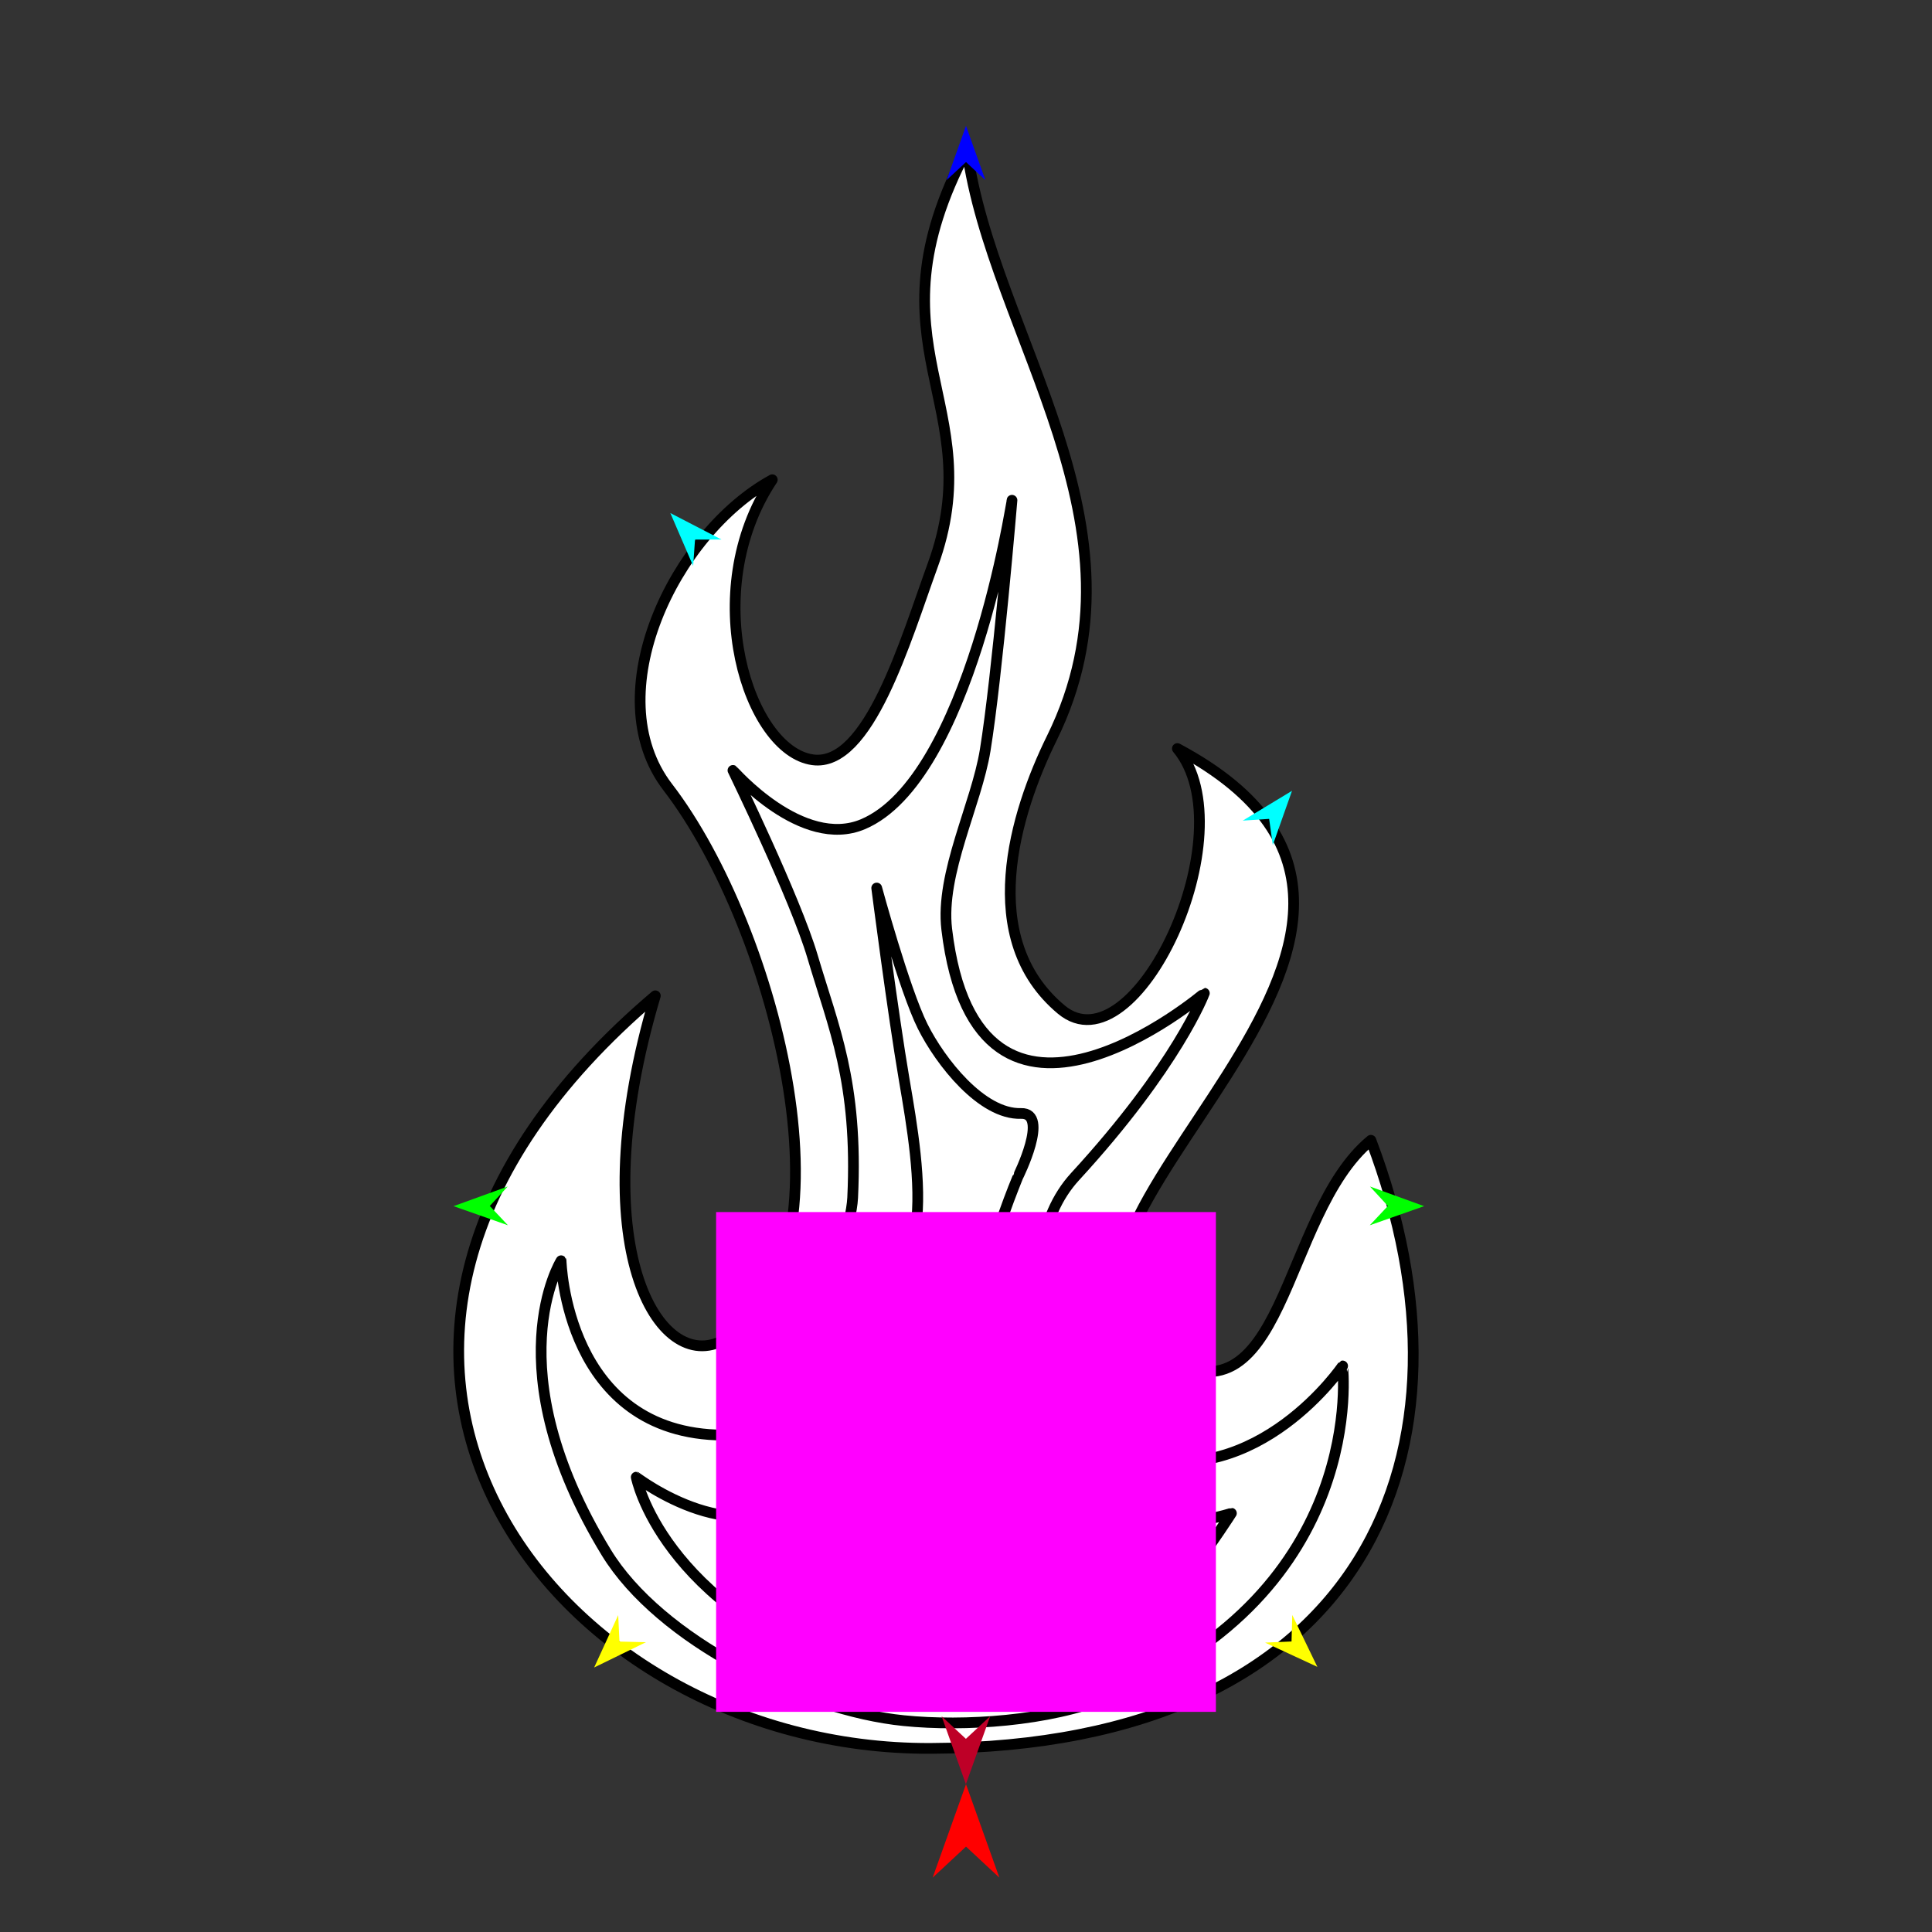 <?xml version="1.0" encoding="utf-8"?>
<!-- Generator: Moho 12.5 build 22414 -->
<!DOCTYPE svg PUBLIC "-//W3C//DTD SVG 1.1//EN" "http://www.w3.org/Graphics/SVG/1.1/DTD/svg11.dtd">
<svg version="1.1" id="Frame_0" xmlns="http://www.w3.org/2000/svg" xmlns:xlink="http://www.w3.org/1999/xlink" width="720px" height="720px">
<rect width="100%" height="100%" fill="#333333" stroke="none"/>
<g id="fire">
<g id="fire">
<path fill="#ffffff" fill-rule="evenodd" stroke="#000000" stroke-width="4" stroke-linecap="round" stroke-linejoin="round" d="M 346.787 651.576 C 205.454 652.158 90.213 501.712 244.220 371.101 C 216.541 464.032 245.347 512.915 269.862 499.310 C 321.089 470.879 289.492 346.193 248.875 293.379 C 222.305 258.831 251.282 198.683 287.811 178.787 C 259.845 220.824 279.046 279.861 302.873 283.148 C 323.774 286.031 337.491 238.385 347.584 210.678 C 369.575 150.310 321.442 129.224 360.353 55.733 C 369.799 125.299 430.990 195.865 391.971 275.106 C 378.259 302.955 363.845 349.791 395.506 376.230 C 423.077 399.252 464.833 310.222 438.775 278.966 C 567.447 347.619 361.733 459.669 431.405 504.439 C 479.238 535.176 477.221 452.701 510.895 424.950 C 554.690 540.342 509.625 650.905 346.787 651.576 Z"/>
<path fill="#ffffff" fill-rule="evenodd" stroke="#000000" stroke-width="4" stroke-linecap="round" stroke-linejoin="round" d="M 336.808 641.236 C 298.776 637.412 245.785 611.154 225.908 578.505 C 184.028 509.713 209.107 469.856 209.105 469.846 C 209.111 469.852 210.661 534.492 269.596 534.817 C 289.611 534.927 316.831 465.918 317.764 446.322 C 319.823 403.062 310.538 382.697 302.812 356.493 C 296.411 334.779 273.155 287.115 273.152 287.108 C 273.157 287.110 298.903 316.811 321.643 307.141 C 361.343 290.258 377.129 186.448 377.135 186.436 C 377.134 186.445 371.657 251.816 367.160 279.547 C 363.881 299.768 350.339 325.483 352.822 346.309 C 364.250 442.123 448.818 370.146 448.827 370.148 C 448.822 370.155 438.779 397.003 400.659 438.480 C 373.014 468.560 392.245 534.161 423.063 542.659 C 469.003 555.327 500.348 509.056 500.356 509.053 C 500.347 509.065 510.400 592.927 413.123 632.416 C 390.940 641.422 359.452 643.512 336.808 641.236 Z"/>
<path fill="#ffffff" fill-rule="evenodd" stroke="#000000" stroke-width="4" stroke-linecap="round" stroke-linejoin="round" d="M 320.450 624.575 C 246.147 598.073 237.119 550.507 237.111 550.500 C 237.117 550.500 276.940 581.091 300.961 553.861 C 321.688 530.365 336.780 488.529 341.289 457.524 C 343.667 441.169 339.794 418.891 337.010 402.601 C 332.721 377.508 326.727 330.949 326.726 330.942 C 326.727 330.947 337.000 368.779 343.849 382.494 C 350.411 395.634 365.845 415.400 380.495 414.956 C 391.286 414.629 379.375 438.478 379.375 438.480 C 379.374 438.484 368.936 463.645 367.053 477.688 C 364.640 495.677 358.035 523.123 368.173 538.178 C 399.070 584.060 458.900 563.940 458.909 563.942 C 458.904 563.948 431.806 606.641 413.372 616.325 C 388.597 629.340 346.810 633.977 320.450 624.575 Z"/>
</g>
<g id="specs_">
<path fill="#ff00ff" fill-rule="evenodd" stroke="none" d="M 266.872 637.960 C 266.891 637.960 453.109 637.960 453.128 637.960 C 453.128 637.941 453.128 451.723 453.128 451.704 C 453.109 451.704 266.891 451.704 266.872 451.704 C 266.872 451.723 266.872 637.941 266.872 637.960 Z"/>
<path fill="#ff0000" fill-rule="evenodd" stroke="none" d="M 360.000 664.930 C 360.001 664.934 372.432 699.740 372.433 699.743 C 372.432 699.742 360.001 688.176 360.000 688.175 C 359.999 688.176 347.568 699.742 347.567 699.743 C 347.568 699.740 359.999 664.934 360.000 664.930 Z"/>
<path fill="#0000ff" fill-rule="evenodd" stroke="none" d="M 360.000 46.897 C 360.001 46.899 367.221 67.117 367.222 67.119 C 367.221 67.118 360.001 60.400 360.000 60.399 C 359.999 60.400 352.779 67.118 352.778 67.119 C 352.779 67.117 359.999 46.899 360.000 46.897 Z"/>
<path fill="#00ff00" fill-rule="evenodd" stroke="none" d="M 169.026 449.500 C 169.028 449.499 189.210 442.176 189.212 442.176 C 189.211 442.176 182.529 449.431 182.529 449.432 C 182.529 449.433 189.284 456.619 189.284 456.620 C 189.282 456.619 169.028 449.501 169.026 449.500 Z"/>
<path fill="#ffff00" fill-rule="evenodd" stroke="none" d="M 221.423 621.424 C 221.424 621.422 230.384 601.913 230.385 601.911 C 230.385 601.912 230.857 611.764 230.857 611.765 C 230.858 611.765 240.718 612.004 240.719 612.004 C 240.717 612.004 221.425 621.423 221.423 621.424 Z"/>
<path fill="#ffff00" fill-rule="evenodd" stroke="none" d="M 490.941 621.185 C 490.940 621.183 481.590 601.857 481.589 601.855 C 481.589 601.856 481.315 611.716 481.315 611.717 C 481.314 611.717 471.461 612.154 471.460 612.154 C 471.462 612.154 490.939 621.184 490.941 621.185 Z"/>
<path fill="#00ff00" fill-rule="evenodd" stroke="none" d="M 530.736 449.500 C 530.734 449.499 510.552 442.176 510.550 442.176 C 510.551 442.176 517.233 449.431 517.233 449.432 C 517.233 449.433 510.478 456.619 510.477 456.620 C 510.480 456.619 530.734 449.501 530.736 449.500 Z"/>
<path fill="#00ffff" fill-rule="evenodd" stroke="none" d="M 481.500 294.706 C 481.500 294.708 474.332 314.946 474.332 314.948 C 474.332 314.947 472.974 305.178 472.974 305.177 C 472.973 305.177 463.132 305.826 463.131 305.826 C 463.133 305.825 481.498 294.707 481.500 294.706 Z"/>
<path fill="#00ffff" fill-rule="evenodd" stroke="none" d="M 249.813 191.199 C 249.814 191.201 258.315 210.915 258.315 210.917 C 258.315 210.916 259.018 201.079 259.018 201.078 C 259.019 201.078 268.882 201.070 268.883 201.070 C 268.881 201.069 249.815 191.200 249.813 191.199 Z"/>
<path fill="#be0027" fill-rule="evenodd" stroke="none" d="M 359.957 664.926 C 359.958 664.924 369.002 639.600 369.003 639.597 C 369.002 639.598 359.958 648.013 359.957 648.014 C 359.957 648.013 350.913 639.598 350.912 639.597 C 350.913 639.600 359.957 664.924 359.957 664.926 Z"/>
</g>
</g>
</svg>
